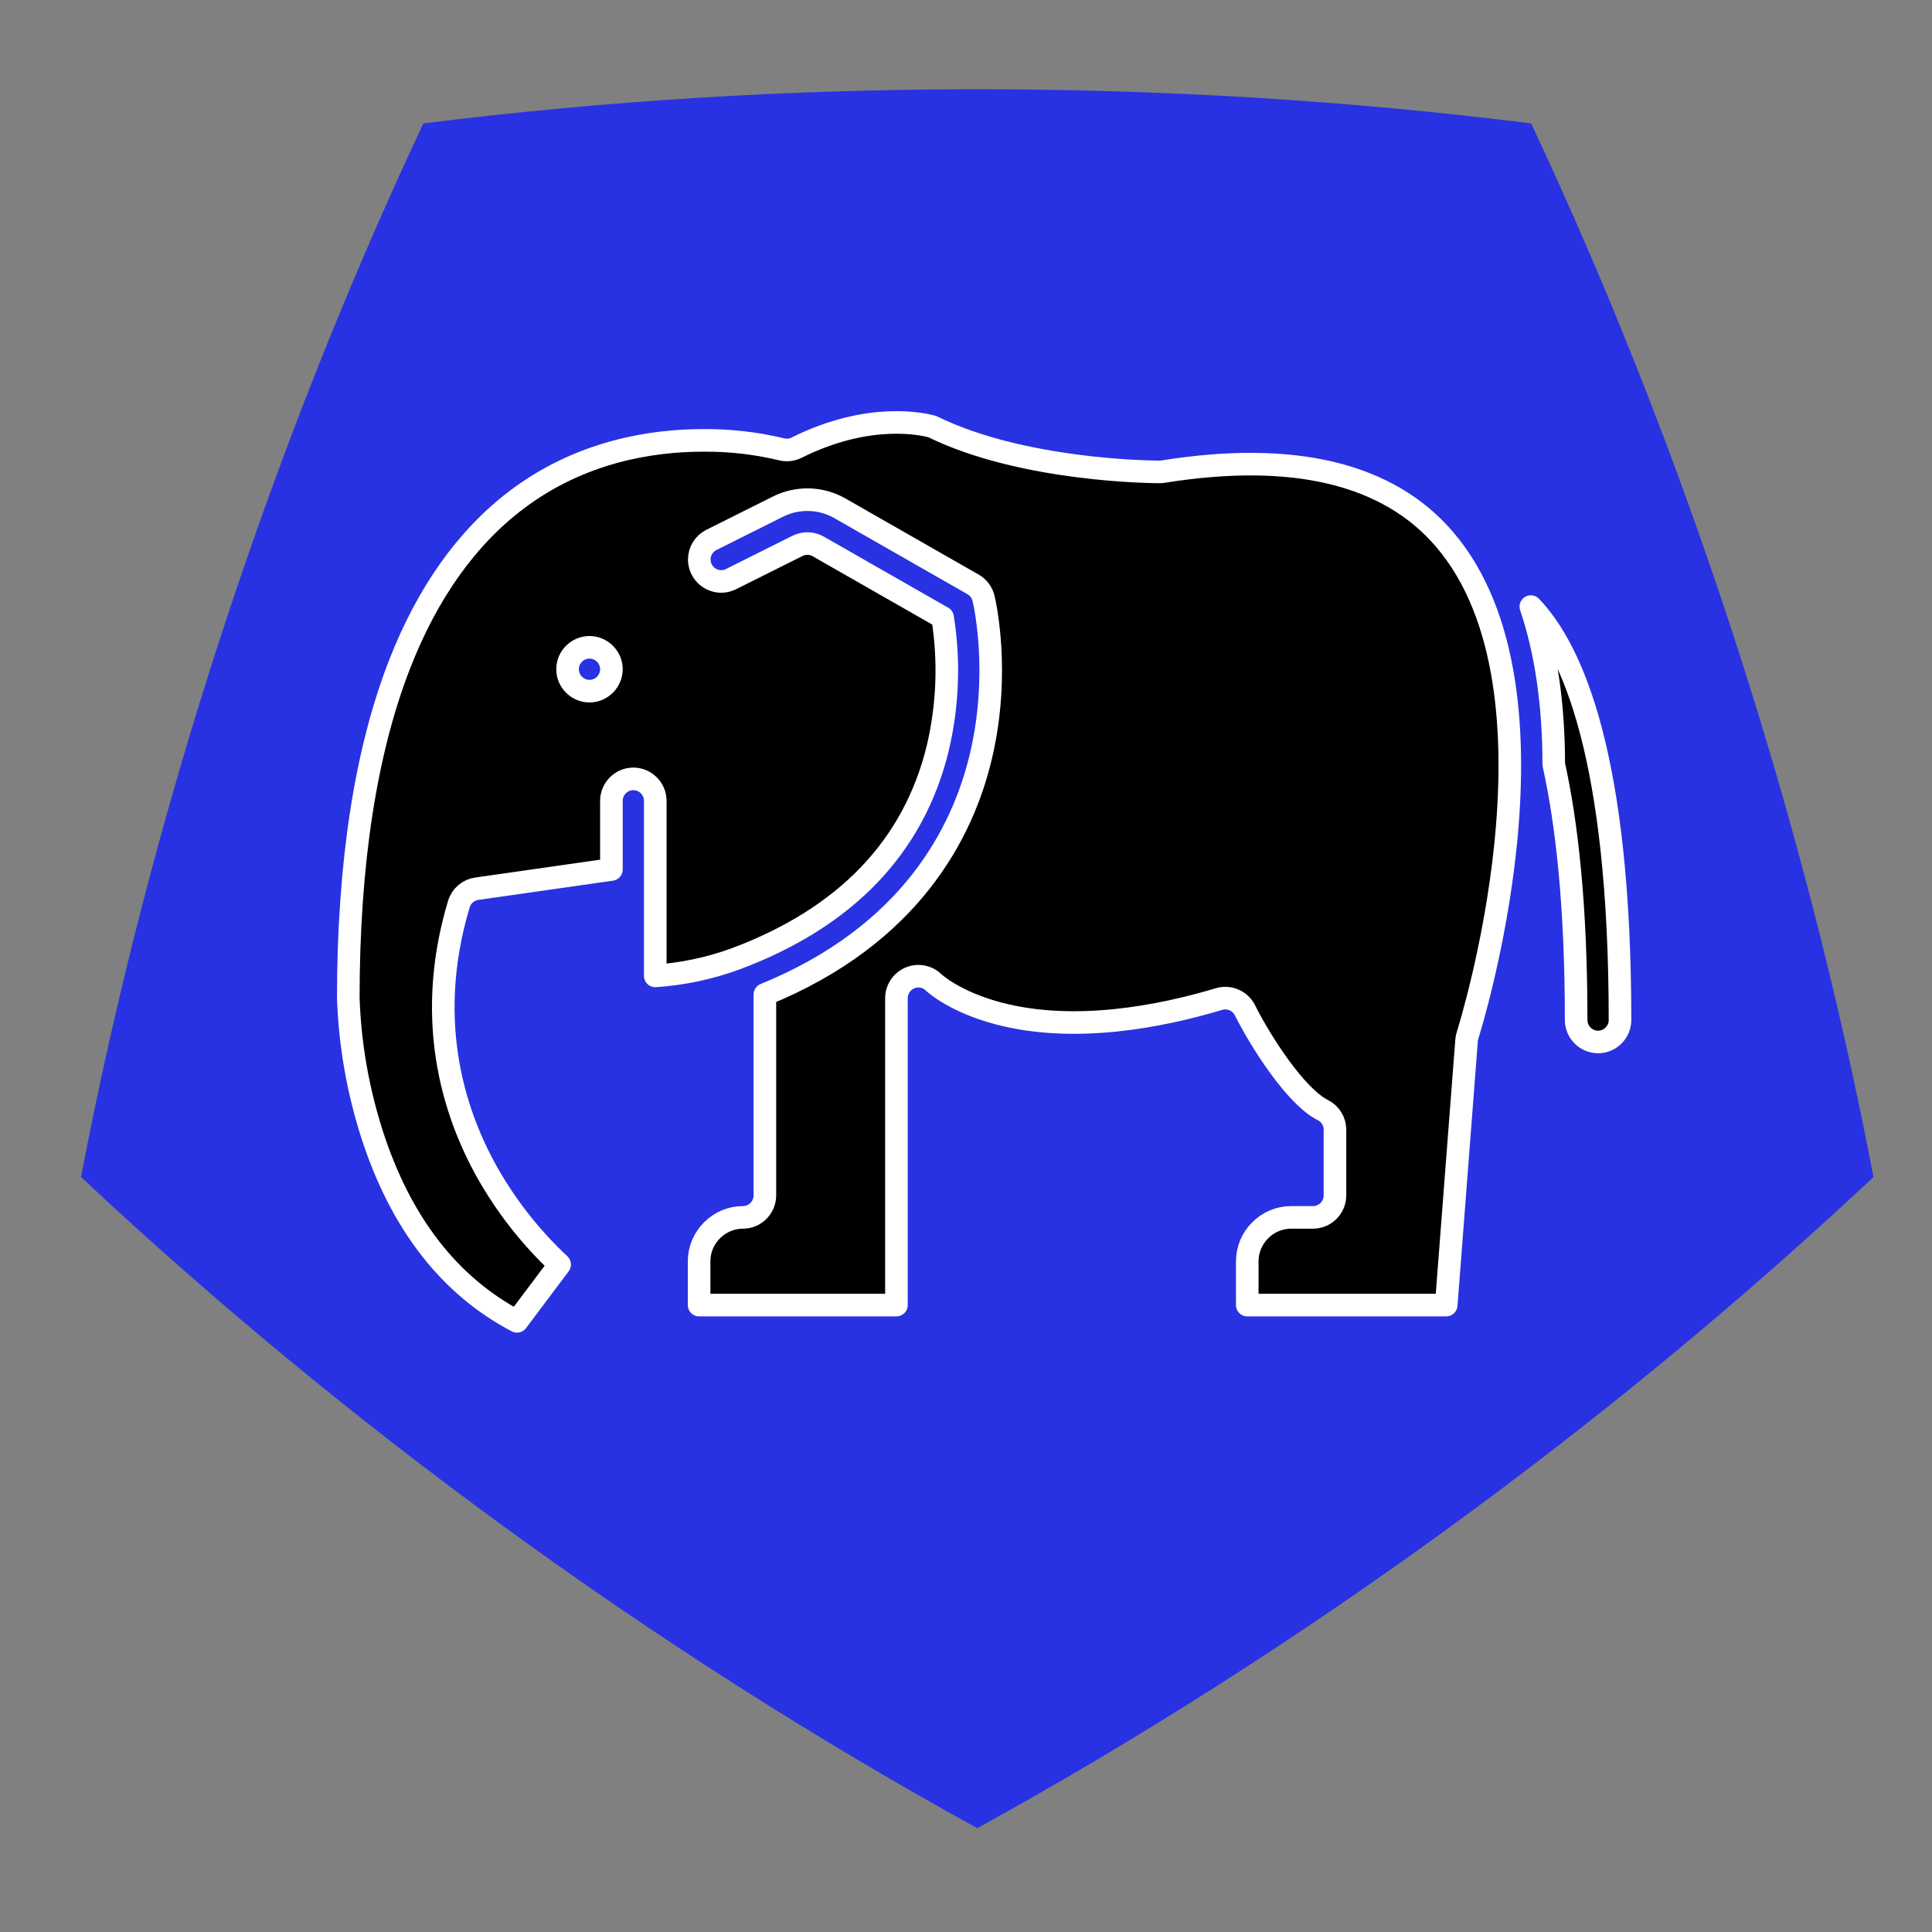 <?xml version="1.0" encoding="UTF-8" standalone="no"?>
<!DOCTYPE svg PUBLIC "-//W3C//DTD SVG 1.1//EN" "http://www.w3.org/Graphics/SVG/1.1/DTD/svg11.dtd">
<svg width="100%" height="100%" viewBox="0 0 43 43" version="1.1" xmlns="http://www.w3.org/2000/svg" xmlns:xlink="http://www.w3.org/1999/xlink" xml:space="preserve" xmlns:serif="http://www.serif.com/" style="fill-rule:evenodd;clip-rule:evenodd;stroke-linejoin:round;stroke-miterlimit:2;">
    <rect x="0" y="0" width="43" height="43" fill="#808080" stroke="none"/>
    <g transform="matrix(0.709,-1.08521e-17,-1.08521e-17,-0.709,-111.36,51.014)">
        <path d="M187.744,14.562C197.775,20.081 207.53,27.168 215.878,35.003C213.729,46.249 210.003,57.716 205.132,68.077C193.772,69.508 181.715,69.508 170.356,68.077C165.484,57.716 161.759,46.249 159.61,35.003C167.958,27.168 177.713,20.081 187.744,14.562Z" style="fill:rgb(40,50,226);"/>
    </g>
    <g transform="matrix(0.061,0,0,0.061,5.8,3.671)">
        <path d="M329.264,111.9C328.846,111.967 328.423,112.001 328,112C325.976,112 278.329,111.812 245.048,95.466C241.866,94.578 222.016,89.936 195.578,103.155C193.789,104.051 191.727,104.243 189.803,103.692C180.524,101.481 171.01,100.41 161.472,100.503C142.404,100.503 116.598,104.621 93.361,122.22C75.242,135.941 60.9,156.1 50.744,182.133C38.307,214 32,255.005 32,304C32.585,320.984 35.531,337.804 40.753,353.976C51.207,386.207 68.953,409.036 93.553,421.934L109.111,401.188C99.342,392.055 90.924,381.577 84.111,370.07C71.437,348.622 59.111,313.799 72.337,269.701C73.231,266.72 75.787,264.52 78.868,264.08L128,257.062L128,232C128,227.611 131.611,224 136,224C140.389,224 144,227.611 144,232L144,295.891C153.981,295.215 163.816,293.134 173.215,289.71C213.451,274.701 238.3,248.828 247.071,212.81C250.766,197.183 251.369,180.983 248.847,165.125L203.466,139.192C201.146,137.863 198.307,137.785 195.917,138.983L171.578,151.153C170.482,151.691 169.277,151.97 168.056,151.97C163.667,151.97 160.056,148.359 160.056,143.97C160.056,140.967 161.747,138.207 164.422,136.843L188.763,124.672C195.931,121.077 204.446,121.314 211.404,125.301L259.969,153.052C261.874,154.142 263.249,155.969 263.769,158.102C264.033,159.184 270.141,184.935 262.78,215.902C256.155,243.778 237.058,281.032 183.997,302.668L183.997,376C183.997,380.389 180.386,384 175.997,384C167.224,384.01 160.007,391.227 159.997,400L159.997,416L231.997,416L231.997,304C231.997,299.611 235.608,296 239.997,296C242.118,296 244.154,296.843 245.654,298.343C245.67,298.356 253.112,305.368 269.39,309.63C297.05,316.869 328.329,310.748 349.698,304.338C353.408,303.221 357.422,304.955 359.152,308.422C364.893,319.879 377.686,339.9 387.575,344.845C390.282,346.197 391.999,348.974 392,352L392,376C392,380.389 388.389,384 384,384L376,384C367.227,384.01 360.01,391.227 360,400L360,416L432.592,416L440.023,319.387C440.071,318.761 440.193,318.143 440.386,317.546C440.801,316.257 479.886,192.446 431.93,136.546C411.375,112.579 376.829,104.292 329.264,111.9ZM120,192C115.611,192 112,188.389 112,184C112,179.611 115.611,176 120,176C124.389,176 128,179.611 128,184C128,188.389 124.389,192 120,192Z" style="fill-rule:nonzero;stroke:white;stroke-width:8.24px;"/>
        <path d="M463.466,161.143C469.012,177.581 471.8,196.773 471.829,218.72C476.525,239.925 480,269.849 480,312C480,316.389 483.611,320 488,320C492.389,320 496,316.389 496,312C496,216.178 478.679,177.033 463.466,161.143Z" style="fill-rule:nonzero;stroke:white;stroke-width:8.24px;"/>
    </g>
</svg>
